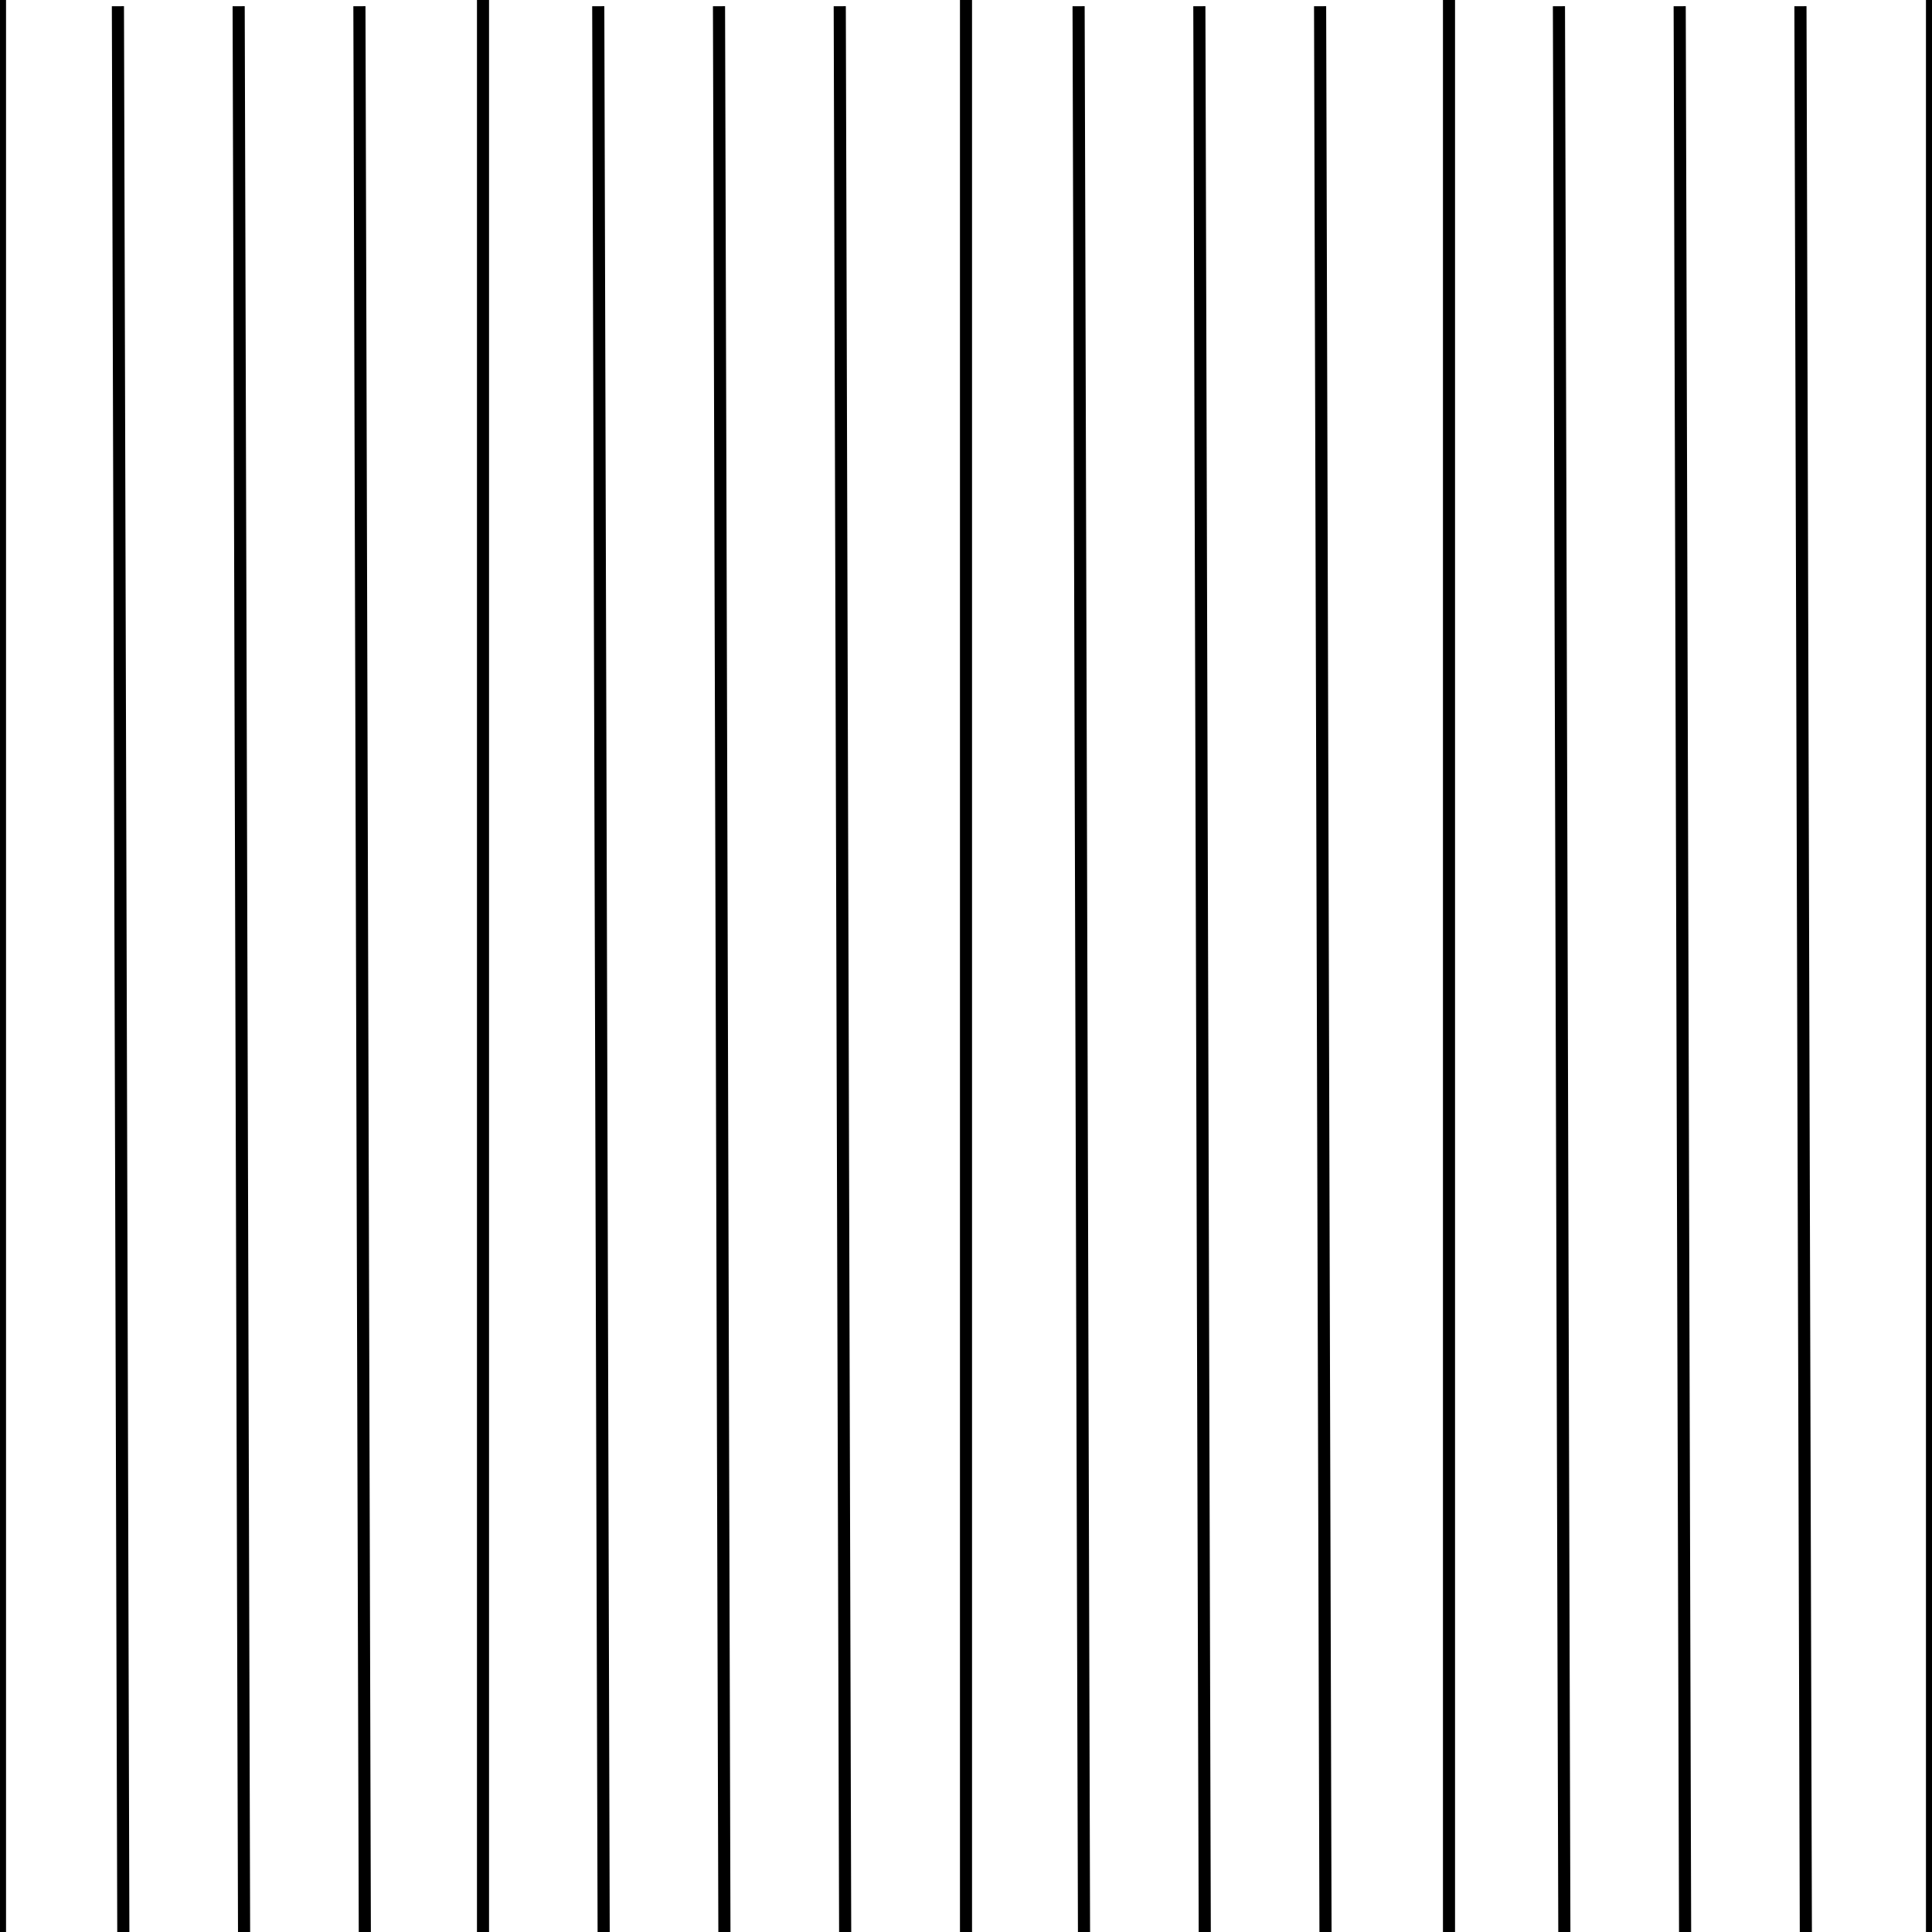<?xml version="1.0" encoding="UTF-8" standalone="no"?>
<!-- Created with Inkscape (http://www.inkscape.org/) -->

<svg
   xmlns:dc="http://purl.org/dc/elements/1.1/"
   xmlns:cc="http://creativecommons.org/ns#"
   xmlns:rdf="http://www.w3.org/1999/02/22-rdf-syntax-ns#"
   xmlns:svg="http://www.w3.org/2000/svg"
   xmlns="http://www.w3.org/2000/svg"
   xmlns:sodipodi="http://sodipodi.sourceforge.net/DTD/sodipodi-0.dtd"
   xmlns:inkscape="http://www.inkscape.org/namespaces/inkscape"
   width="32px"
   height="32px"
   id="svg9189"
   version="1.1"
   inkscape:version="0.47 r22583"
   sodipodi:docname="mapinfo_brush_028_32.svg">
  <defs
     id="defs9191">
    <inkscape:perspective
       sodipodi:type="inkscape:persp3d"
       inkscape:vp_x="0 : 16 : 1"
       inkscape:vp_y="0 : 1000 : 0"
       inkscape:vp_z="32 : 16 : 1"
       inkscape:persp3d-origin="16 : 10.666667 : 1"
       id="perspective9197" />
    <inkscape:perspective
       id="perspective9180"
       inkscape:persp3d-origin="0.5 : 0.33333333 : 1"
       inkscape:vp_z="1 : 0.5 : 1"
       inkscape:vp_y="0 : 1000 : 0"
       inkscape:vp_x="0 : 0.5 : 1"
       sodipodi:type="inkscape:persp3d" />
    <inkscape:perspective
       id="perspective3381"
       inkscape:persp3d-origin="0.5 : 0.33333333 : 1"
       inkscape:vp_z="1 : 0.5 : 1"
       inkscape:vp_y="0 : 1000 : 0"
       inkscape:vp_x="0 : 0.5 : 1"
       sodipodi:type="inkscape:persp3d" />
    <inkscape:perspective
       id="perspective3381-4"
       inkscape:persp3d-origin="0.5 : 0.33333333 : 1"
       inkscape:vp_z="1 : 0.5 : 1"
       inkscape:vp_y="0 : 1000 : 0"
       inkscape:vp_x="0 : 0.5 : 1"
       sodipodi:type="inkscape:persp3d" />
    <inkscape:perspective
       id="perspective4223"
       inkscape:persp3d-origin="0.5 : 0.33333333 : 1"
       inkscape:vp_z="1 : 0.5 : 1"
       inkscape:vp_y="0 : 1000 : 0"
       inkscape:vp_x="0 : 0.5 : 1"
       sodipodi:type="inkscape:persp3d" />
    <inkscape:perspective
       id="perspective4223-3"
       inkscape:persp3d-origin="0.5 : 0.33333333 : 1"
       inkscape:vp_z="1 : 0.5 : 1"
       inkscape:vp_y="0 : 1000 : 0"
       inkscape:vp_x="0 : 0.5 : 1"
       sodipodi:type="inkscape:persp3d" />
    <inkscape:perspective
       id="perspective4223-1"
       inkscape:persp3d-origin="0.5 : 0.33333333 : 1"
       inkscape:vp_z="1 : 0.5 : 1"
       inkscape:vp_y="0 : 1000 : 0"
       inkscape:vp_x="0 : 0.5 : 1"
       sodipodi:type="inkscape:persp3d" />
    <inkscape:perspective
       id="perspective4223-8"
       inkscape:persp3d-origin="0.5 : 0.33333333 : 1"
       inkscape:vp_z="1 : 0.5 : 1"
       inkscape:vp_y="0 : 1000 : 0"
       inkscape:vp_x="0 : 0.5 : 1"
       sodipodi:type="inkscape:persp3d" />
  </defs>
  <sodipodi:namedview
     id="base"
     pagecolor="#ffffff"
     bordercolor="#666666"
     borderopacity="1.0"
     inkscape:pageopacity="0.0"
     inkscape:pageshadow="2"
     inkscape:zoom="11.197802"
     inkscape:cx="0.63984271"
     inkscape:cy="16"
     inkscape:current-layer="layer1"
     showgrid="true"
     inkscape:grid-bbox="true"
     inkscape:document-units="px"
     inkscape:window-width="1280"
     inkscape:window-height="780"
     inkscape:window-x="-8"
     inkscape:window-y="-8"
     inkscape:window-maximized="1">
    <inkscape:grid
       type="xygrid"
       id="grid9199" />
  </sodipodi:namedview>
  <g
     id="layer1"
     inkscape:label="Layer 1"
     inkscape:groupmode="layer">
    <g
       id="g4264">
      <g
         style="stroke-width:0.101;stroke-miterlimit:4;stroke-dasharray:none"
         id="g12658"
         transform="matrix(0,1.989,-1.989,0,29.81,0.103)">
        <path
           style="fill:none;stroke:#000000;stroke-width:0.101;stroke-linecap:butt;stroke-linejoin:miter;stroke-miterlimit:4;stroke-opacity:1;stroke-dasharray:none"
           d="M 0,1 C 5.346,0.985 10.692,0.97 16.038,0.955"
           id="path11967" />
        <path
           style="fill:none;stroke:#000000;stroke-width:0.101;stroke-linecap:butt;stroke-linejoin:miter;stroke-miterlimit:4;stroke-opacity:1;stroke-dasharray:none"
           d="M 0,5 C 5.346,4.985 10.692,4.97 16.038,4.955"
           id="path11967-8" />
        <path
           style="fill:none;stroke:#000000;stroke-width:0.101;stroke-linecap:butt;stroke-linejoin:miter;stroke-miterlimit:4;stroke-opacity:1;stroke-dasharray:none"
           d="M 0,9 C 5.346,8.985 10.692,8.97 16.038,8.955"
           id="path11967-0" />
        <path
           style="fill:none;stroke:#000000;stroke-width:0.101;stroke-linecap:butt;stroke-linejoin:miter;stroke-miterlimit:4;stroke-opacity:1;stroke-dasharray:none"
           d="m 0,13 c 5.346,-0.015 10.692,-0.03 16.038,-0.045"
           id="path11967-0-7" />
      </g>
      <g
         style="stroke-width:0.101;stroke-miterlimit:4;stroke-dasharray:none"
         id="g12658-1"
         transform="matrix(0,1.989,-1.989,0,27.81,0.103)">
        <path
           style="fill:none;stroke:#000000;stroke-width:0.101;stroke-linecap:butt;stroke-linejoin:miter;stroke-miterlimit:4;stroke-opacity:1;stroke-dasharray:none"
           d="M 0,1 C 5.346,0.985 10.692,0.97 16.038,0.955"
           id="path11967-7" />
        <path
           style="fill:none;stroke:#000000;stroke-width:0.101;stroke-linecap:butt;stroke-linejoin:miter;stroke-miterlimit:4;stroke-opacity:1;stroke-dasharray:none"
           d="M 0,5 C 5.346,4.985 10.692,4.97 16.038,4.955"
           id="path11967-8-4" />
        <path
           style="fill:none;stroke:#000000;stroke-width:0.101;stroke-linecap:butt;stroke-linejoin:miter;stroke-miterlimit:4;stroke-opacity:1;stroke-dasharray:none"
           d="M 0,9 C 5.346,8.985 10.692,8.97 16.038,8.955"
           id="path11967-0-0" />
        <path
           style="fill:none;stroke:#000000;stroke-width:0.101;stroke-linecap:butt;stroke-linejoin:miter;stroke-miterlimit:4;stroke-opacity:1;stroke-dasharray:none"
           d="m 0,13 c 5.346,-0.015 10.692,-0.03 16.038,-0.045"
           id="path11967-0-7-9" />
      </g>
      <g
         style="stroke-width:0.101;stroke-miterlimit:4;stroke-dasharray:none"
         id="g12658-8"
         transform="matrix(0,1.989,-1.989,0,31.81,0.103)">
        <path
           style="fill:none;stroke:#000000;stroke-width:0.101;stroke-linecap:butt;stroke-linejoin:miter;stroke-miterlimit:4;stroke-opacity:1;stroke-dasharray:none"
           d="M 0,1 C 5.346,0.985 10.692,0.97 16.038,0.955"
           id="path11967-82" />
        <path
           style="fill:none;stroke:#000000;stroke-width:0.101;stroke-linecap:butt;stroke-linejoin:miter;stroke-miterlimit:4;stroke-opacity:1;stroke-dasharray:none"
           d="M 0,5 C 5.346,4.985 10.692,4.97 16.038,4.955"
           id="path11967-8-45" />
        <path
           style="fill:none;stroke:#000000;stroke-width:0.101;stroke-linecap:butt;stroke-linejoin:miter;stroke-miterlimit:4;stroke-opacity:1;stroke-dasharray:none"
           d="M 0,9 C 5.346,8.985 10.692,8.97 16.038,8.955"
           id="path11967-0-5" />
        <path
           style="fill:none;stroke:#000000;stroke-width:0.101;stroke-linecap:butt;stroke-linejoin:miter;stroke-miterlimit:4;stroke-opacity:1;stroke-dasharray:none"
           d="m 0,13 c 5.346,-0.015 10.692,-0.03 16.038,-0.045"
           id="path11967-0-7-1" />
      </g>
      <path
         style="fill:none;stroke:#000000;stroke-width:0.2;stroke-linecap:butt;stroke-linejoin:miter;stroke-miterlimit:4;stroke-opacity:1;stroke-dasharray:none"
         d="M 8,0 C 8,10.667 8,21.333 8,32"
         id="path3424" />
      <path
         style="fill:none;stroke:#000000;stroke-width:0.2;stroke-linecap:butt;stroke-linejoin:miter;stroke-miterlimit:4;stroke-opacity:1;stroke-dasharray:none"
         d="M 0,0 C 0,10.667 0,21.333 0,32"
         id="path3424-2" />
      <path
         style="fill:none;stroke:#000000;stroke-width:0.2;stroke-linecap:butt;stroke-linejoin:miter;stroke-miterlimit:4;stroke-opacity:1;stroke-dasharray:none"
         d="m 16,0 c 0,10.667 0,21.333 0,32"
         id="path3424-22" />
      <path
         style="fill:none;stroke:#000000;stroke-width:0.2;stroke-linecap:butt;stroke-linejoin:miter;stroke-miterlimit:4;stroke-opacity:1;stroke-dasharray:none"
         d="m 24,0 c 0,10.667 0,21.333 0,32"
         id="path3424-6" />
      <path
         style="fill:none;stroke:#000000;stroke-width:0.2;stroke-linecap:butt;stroke-linejoin:miter;stroke-miterlimit:4;stroke-opacity:1;stroke-dasharray:none"
         d="m 32,0 c 0,10.667 0,21.333 0,32"
         id="path3424-5" />
    </g>
  </g>
</svg>

